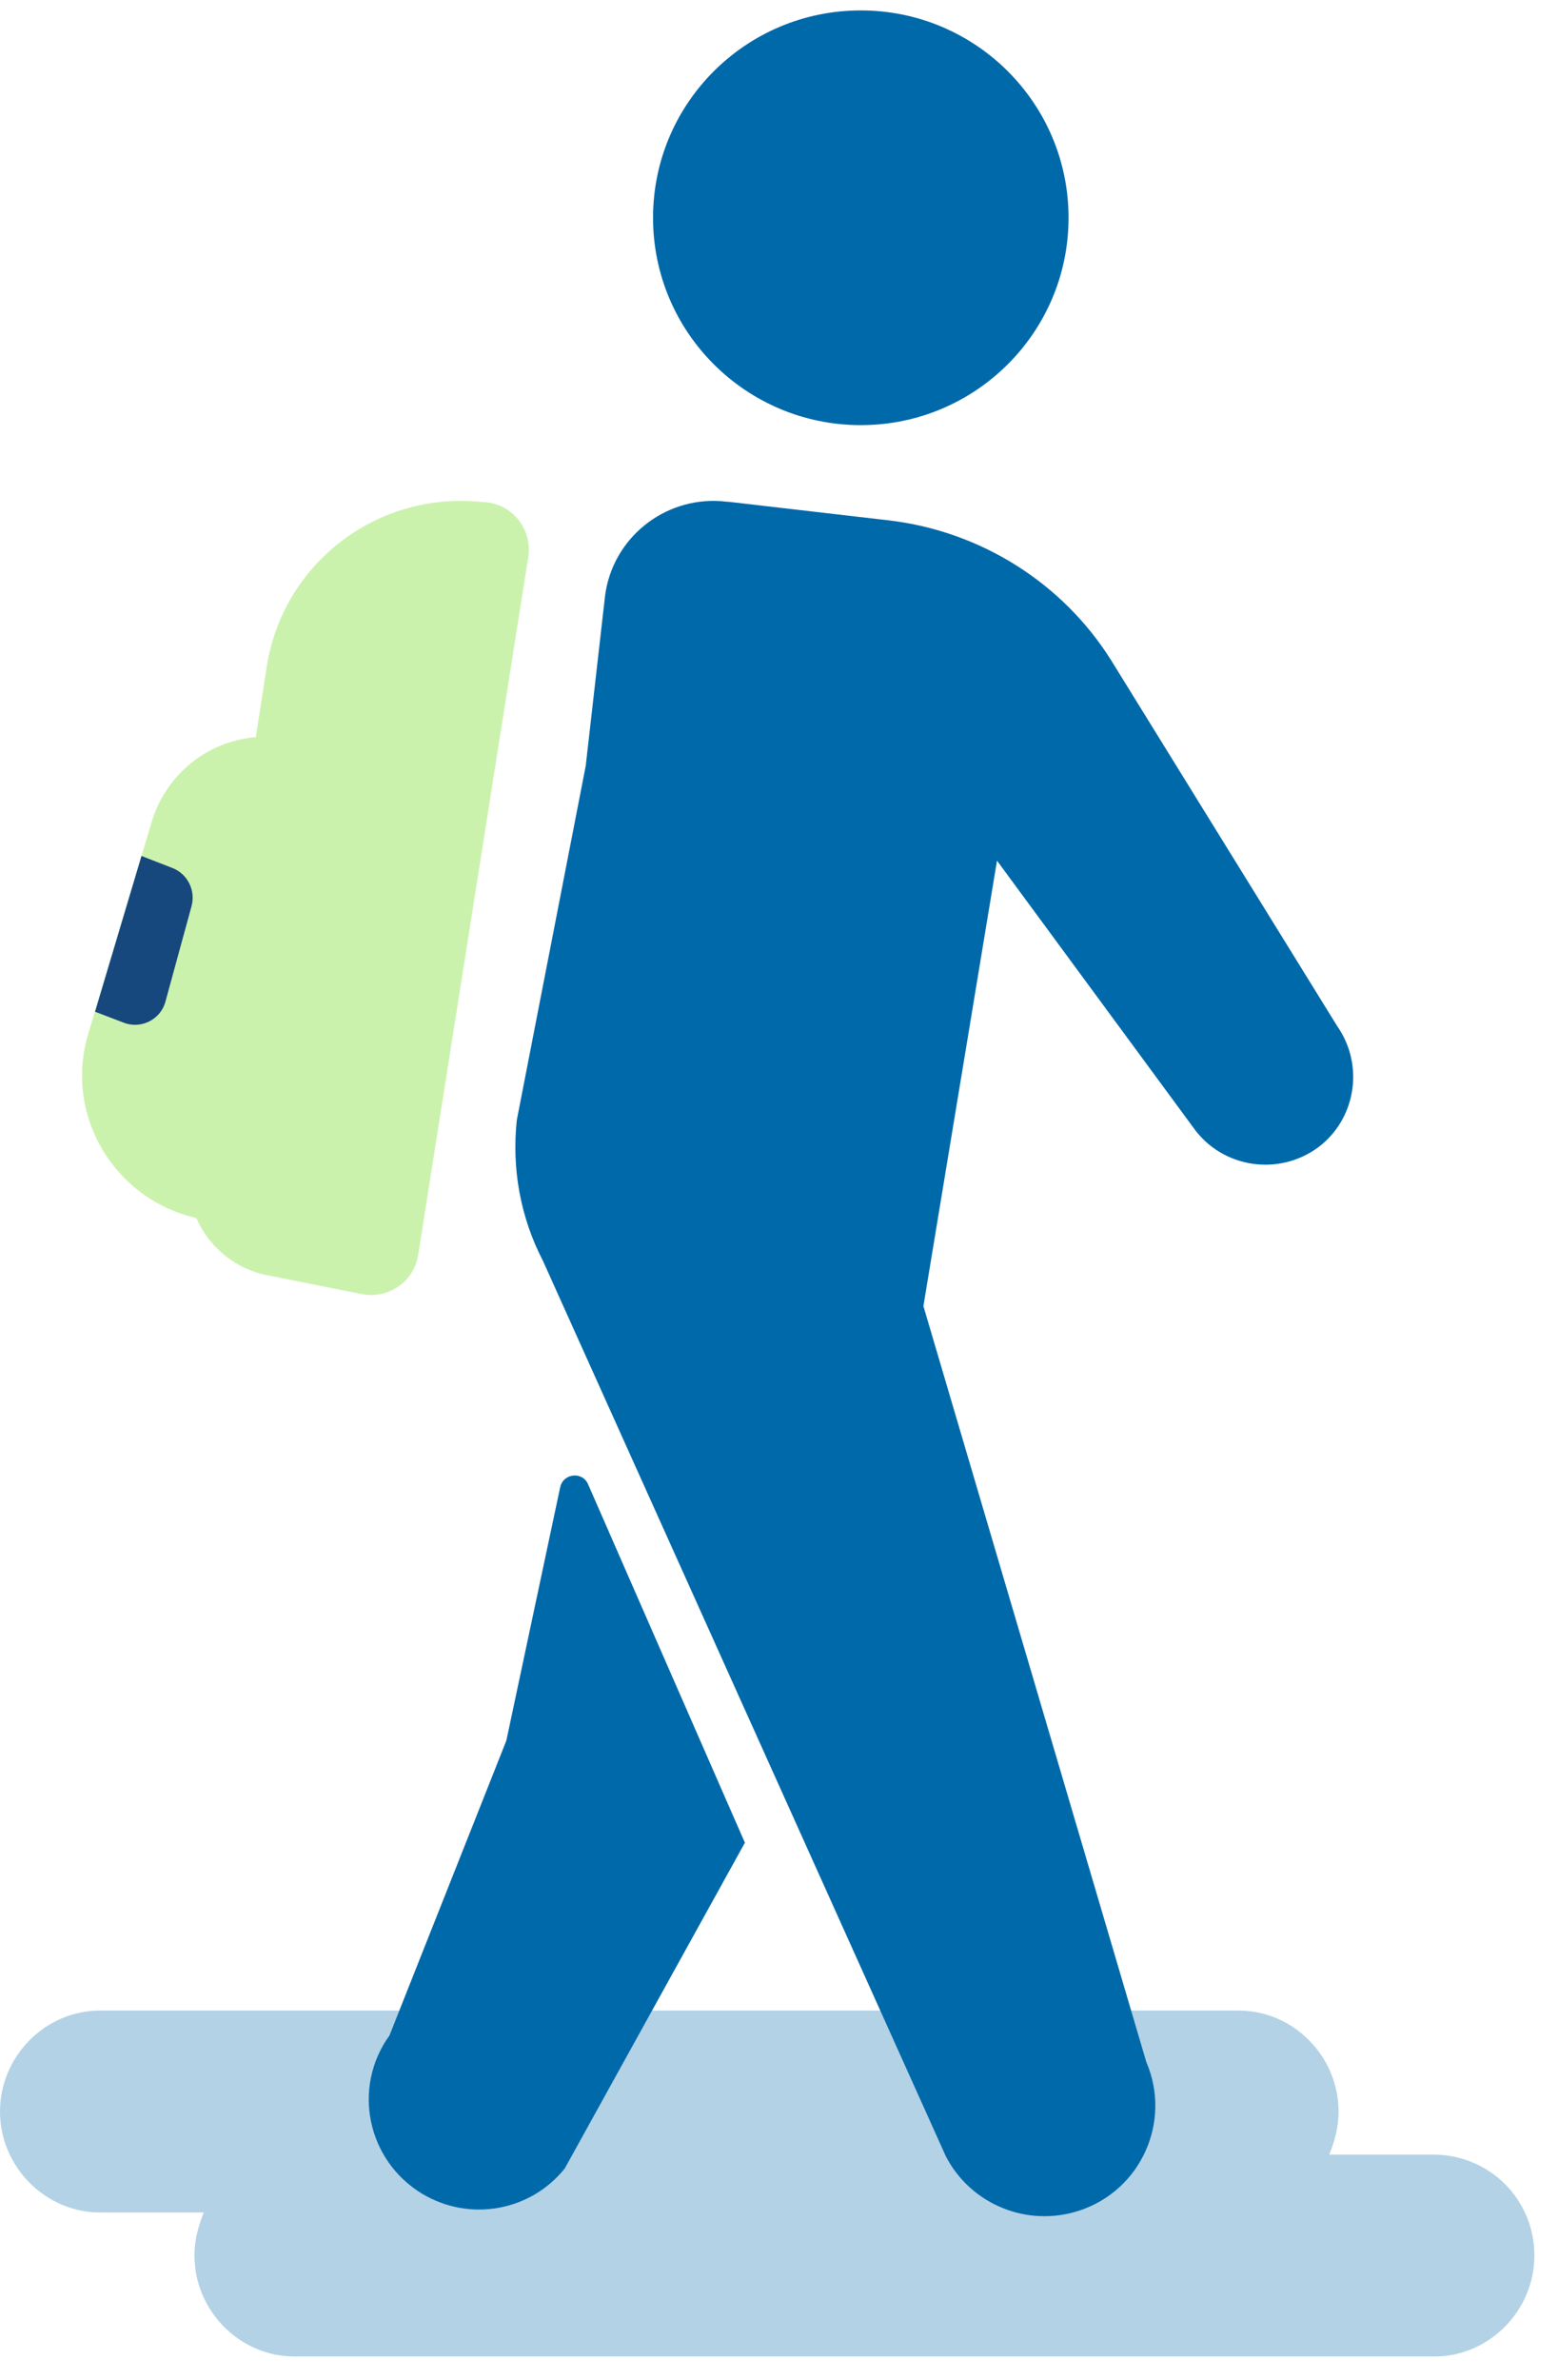 <svg width="38" height="58" viewBox="0 0 38 58" fill="none" xmlns="http://www.w3.org/2000/svg">
<path opacity="0.3" d="M34.955 52.51H32.421C32.551 52.182 32.648 51.854 32.648 51.46C32.648 50.115 31.544 49 30.212 49H2.436C1.105 49 0 50.115 0 51.46C0 52.805 1.105 53.92 2.436 53.92H4.97C4.84 54.248 4.743 54.576 4.743 54.97C4.743 56.314 5.847 57.43 7.179 57.43H34.987C36.319 57.43 37.424 56.314 37.424 54.97C37.424 53.592 36.319 52.51 34.955 52.51Z" fill="#0069AA"/>
<path d="M20.995 10.361C23.793 10.361 26.062 8.098 26.062 5.307C26.062 2.516 23.793 0.254 20.995 0.254C18.196 0.254 15.928 2.516 15.928 5.307C15.928 8.098 18.196 10.361 20.995 10.361Z" fill="#0069AA"/>
<path d="M32.618 25.013L27.106 16.1C25.922 14.208 23.923 12.951 21.695 12.684L17.863 12.24C17.774 12.227 17.685 12.227 17.596 12.214C16.182 12.113 14.935 13.129 14.757 14.525L14.286 18.665L12.605 27.298C12.478 28.479 12.694 29.673 13.242 30.727L23.07 52.553C23.681 53.733 25.069 54.292 26.329 53.873C27.831 53.378 28.582 51.702 27.959 50.254L22.522 31.831L24.317 20.975L29.168 27.565C29.919 28.517 31.307 28.657 32.236 27.895C33.089 27.184 33.255 25.927 32.618 25.013Z" fill="#0069AA"/>
<path d="M12.35 42.42L9.499 49.607C8.582 50.877 8.951 52.654 10.301 53.467C11.446 54.152 12.936 53.898 13.776 52.845L18.168 44.909L14.349 36.186C14.222 35.856 13.738 35.894 13.662 36.25L12.35 42.42Z" fill="#0069AA"/>
<path d="M6.532 31.082L8.824 31.539C9.473 31.666 10.097 31.234 10.199 30.587L12.885 13.573C12.987 12.913 12.516 12.303 11.854 12.24L11.676 12.227C9.155 11.999 6.901 13.751 6.507 16.239L6.239 17.966C5.081 18.055 4.062 18.855 3.706 20.01L2.153 25.191C1.554 27.184 2.789 29.228 4.788 29.685C5.094 30.384 5.73 30.93 6.532 31.082Z" fill="#CBF2AD"/>
<path d="M3.451 20.861L4.202 21.153C4.572 21.293 4.775 21.699 4.673 22.08L4.037 24.404C3.922 24.848 3.439 25.089 3.018 24.924L2.318 24.657L3.451 20.861Z" fill="#16487D"/>
</svg>
